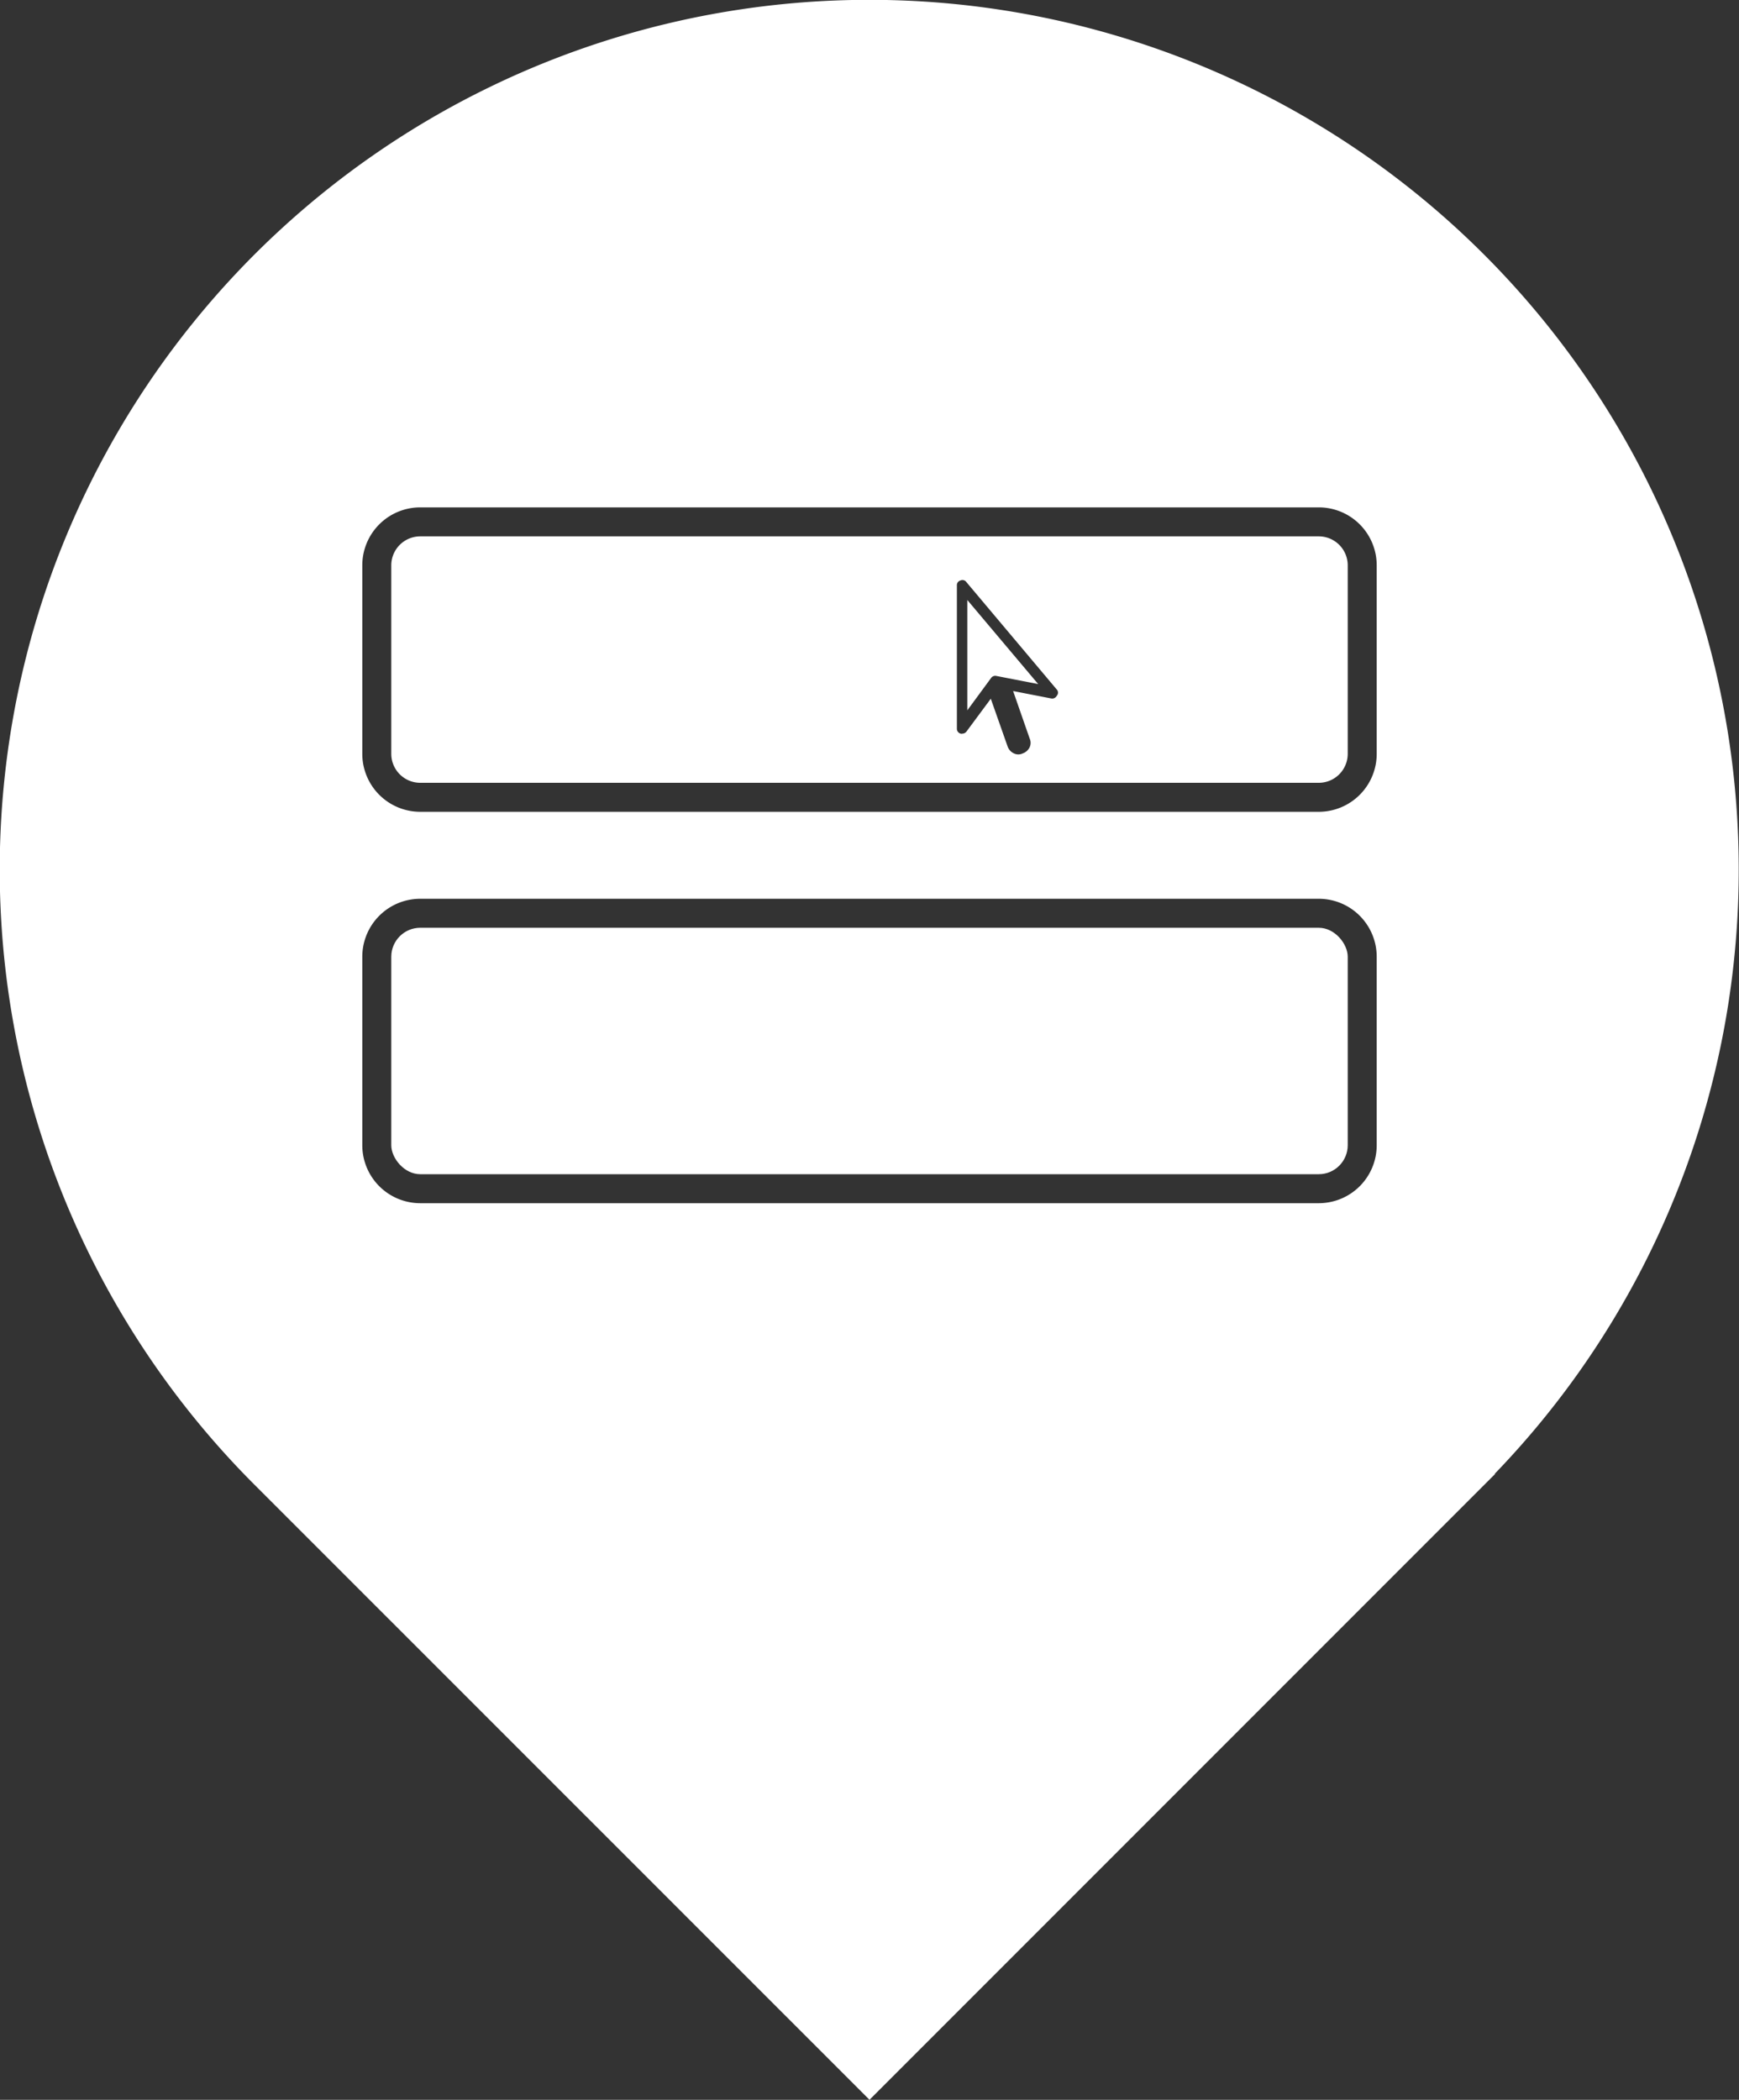 <svg xmlns="http://www.w3.org/2000/svg" viewBox="0 0 120 144.85"><rect x="0" y="0" width="120" height="144.85" fill="#333333" stroke="none"/><defs><style>.cls-1{fill:#ffffff;}</style></defs><title>5</title><g id="Layer_2" data-name="Layer 2"><g id="Layer_1-2" data-name="Layer 1"><path class="cls-1" d="M91,37H29a2,2,0,0,0-2,2V52a2,2,0,0,0,2,2H91a2,2,0,0,0,2-2V39A2,2,0,0,0,91,37ZM72.92,48a.35.35,0,0,1-.39.18l-2.62-.51,1.14,3.27a.73.73,0,0,1,0,.61.84.84,0,0,1-.47.42.71.71,0,0,1-.62,0,.84.84,0,0,1-.42-.45l-1.17-3.32-1.66,2.24a.37.37,0,0,1-.31.17.2.2,0,0,1-.11,0,.35.35,0,0,1-.26-.35V40.39a.34.34,0,0,1,.25-.35.33.33,0,0,1,.41.12l6.22,7.39A.32.32,0,0,1,72.92,48Z"/><path class="cls-1" d="M66.75,49l1.64-2.23a.35.35,0,0,1,.37-.14l2.88.56-4.89-5.8Z"/><rect class="cls-1" x="27" y="64" width="66" height="17" rx="2"/><path class="cls-1" d="M103.15,101.66a60,60,0,1,0-85.58.77L60,144.85l43.17-43.17,0,0ZM95,79a4,4,0,0,1-4,4H29a4,4,0,0,1-4-4V66a4,4,0,0,1,4-4H91a4,4,0,0,1,4,4Zm0-27a4,4,0,0,1-4,4H29a4,4,0,0,1-4-4V39a4,4,0,0,1,4-4H91a4,4,0,0,1,4,4Z"/></g></g></svg>